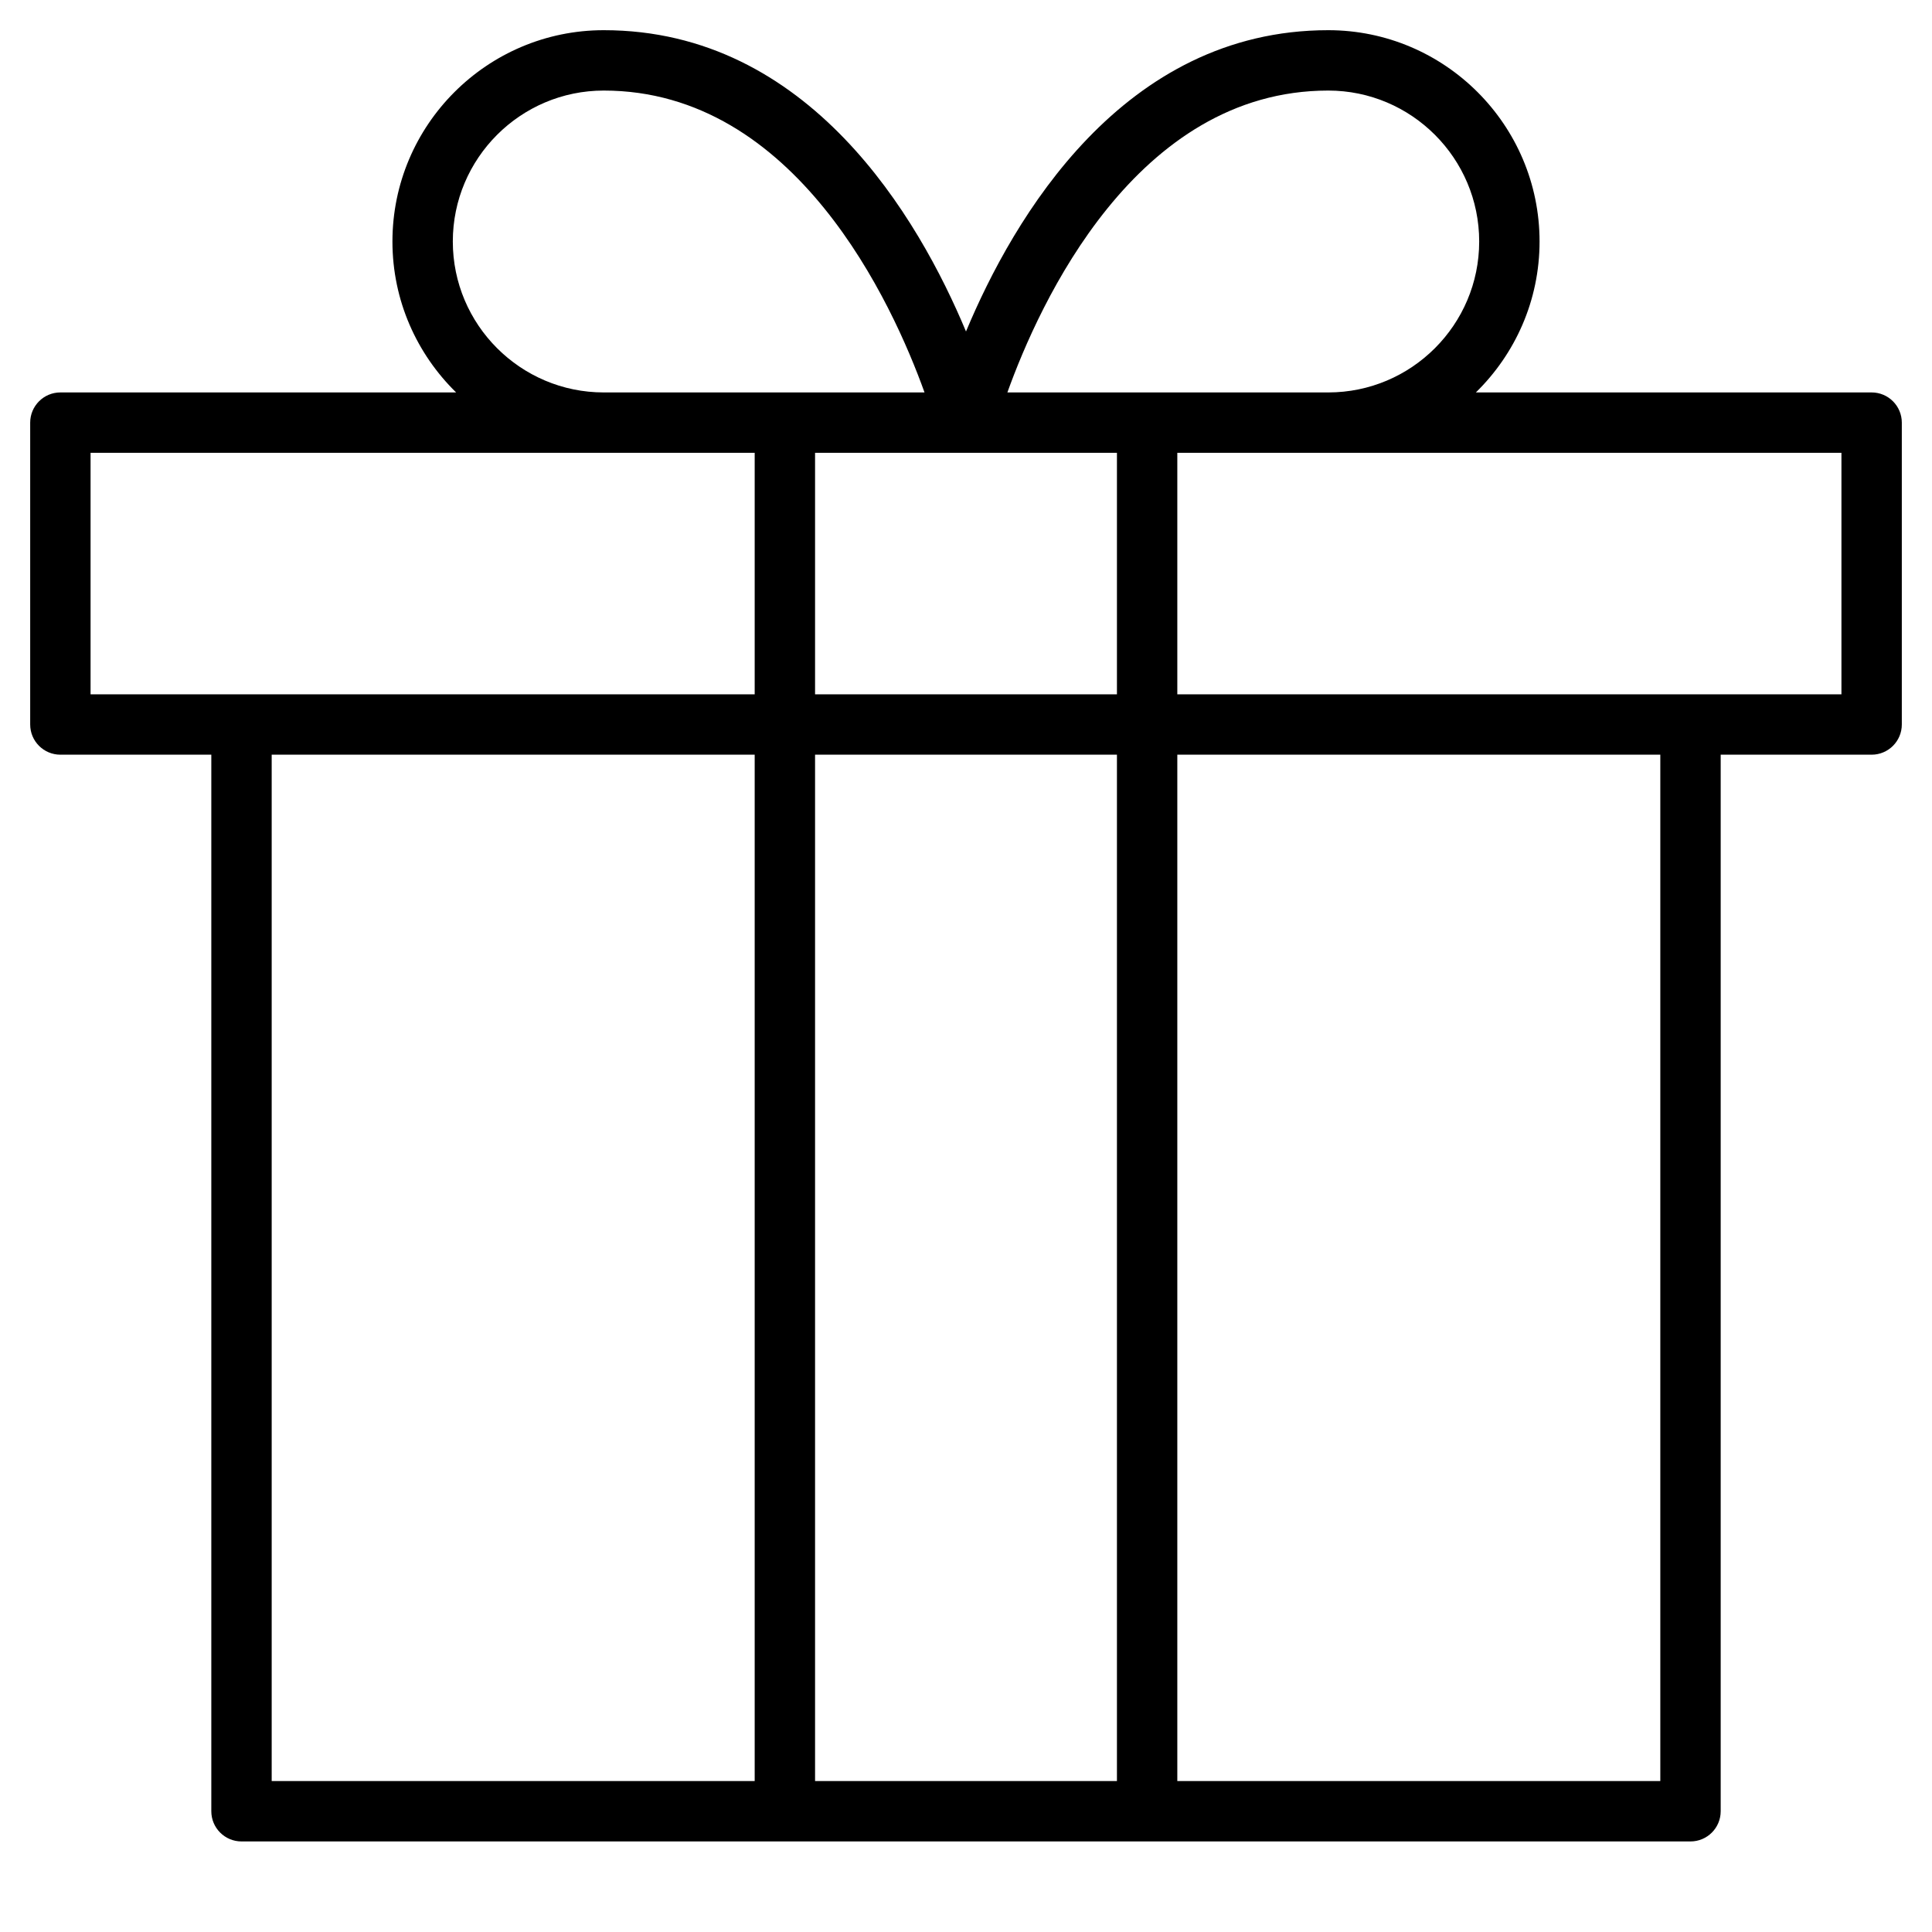 <?xml version="1.0" encoding="utf-8"?>
<!-- Generator: Adobe Illustrator 20.0.0, SVG Export Plug-In . SVG Version: 6.00 Build 0)  -->
<!DOCTYPE svg PUBLIC "-//W3C//DTD SVG 1.1//EN" "http://www.w3.org/Graphics/SVG/1.1/DTD/svg11.dtd">
<svg version="1.1" id="Layer_1" xmlns="http://www.w3.org/2000/svg" xmlns:xlink="http://www.w3.org/1999/xlink" x="0px" y="0px"
	 width="64px" height="64px" viewBox="0 0 64 64" enable-background="new 0 0 64 64" xml:space="preserve">
<path d="M62,13H48.89C50.19,11.728,51,9.958,51,8c0-3.86-3.14-7-7-7c-6.807,0-10.432,6.225-12,9.981C30.432,7.225,26.807,1,20,1
	c-3.86,0-7,3.14-7,7c0,1.958,0.81,3.728,2.11,5H2c-0.552,0-1,0.448-1,1v10c0,0.552,0.448,1,1,1h5v35c0,0.552,0.448,1,1,1h18h12h18
	c0.552,0,1-0.448,1-1V25h5c0.552,0,1-0.448,1-1V14C63,13.448,62.552,13,62,13z M44,3c2.757,0,5,2.243,5,5s-2.243,5-5,5H33.371
	C34.423,10.067,37.621,3,44,3z M32,15h5v8H27v-8H32z M15,8c0-2.757,2.243-5,5-5c6.364,0,9.57,7.066,10.626,10H20
	C17.243,13,15,10.757,15,8z M3,15h17h5v8H3V15z M9,25h16v34H9V25z M27,59V25h10v34H27z M55,59H39V25h16V59z M61,23H39v-8h5h17V23z"
	/>
</svg>
